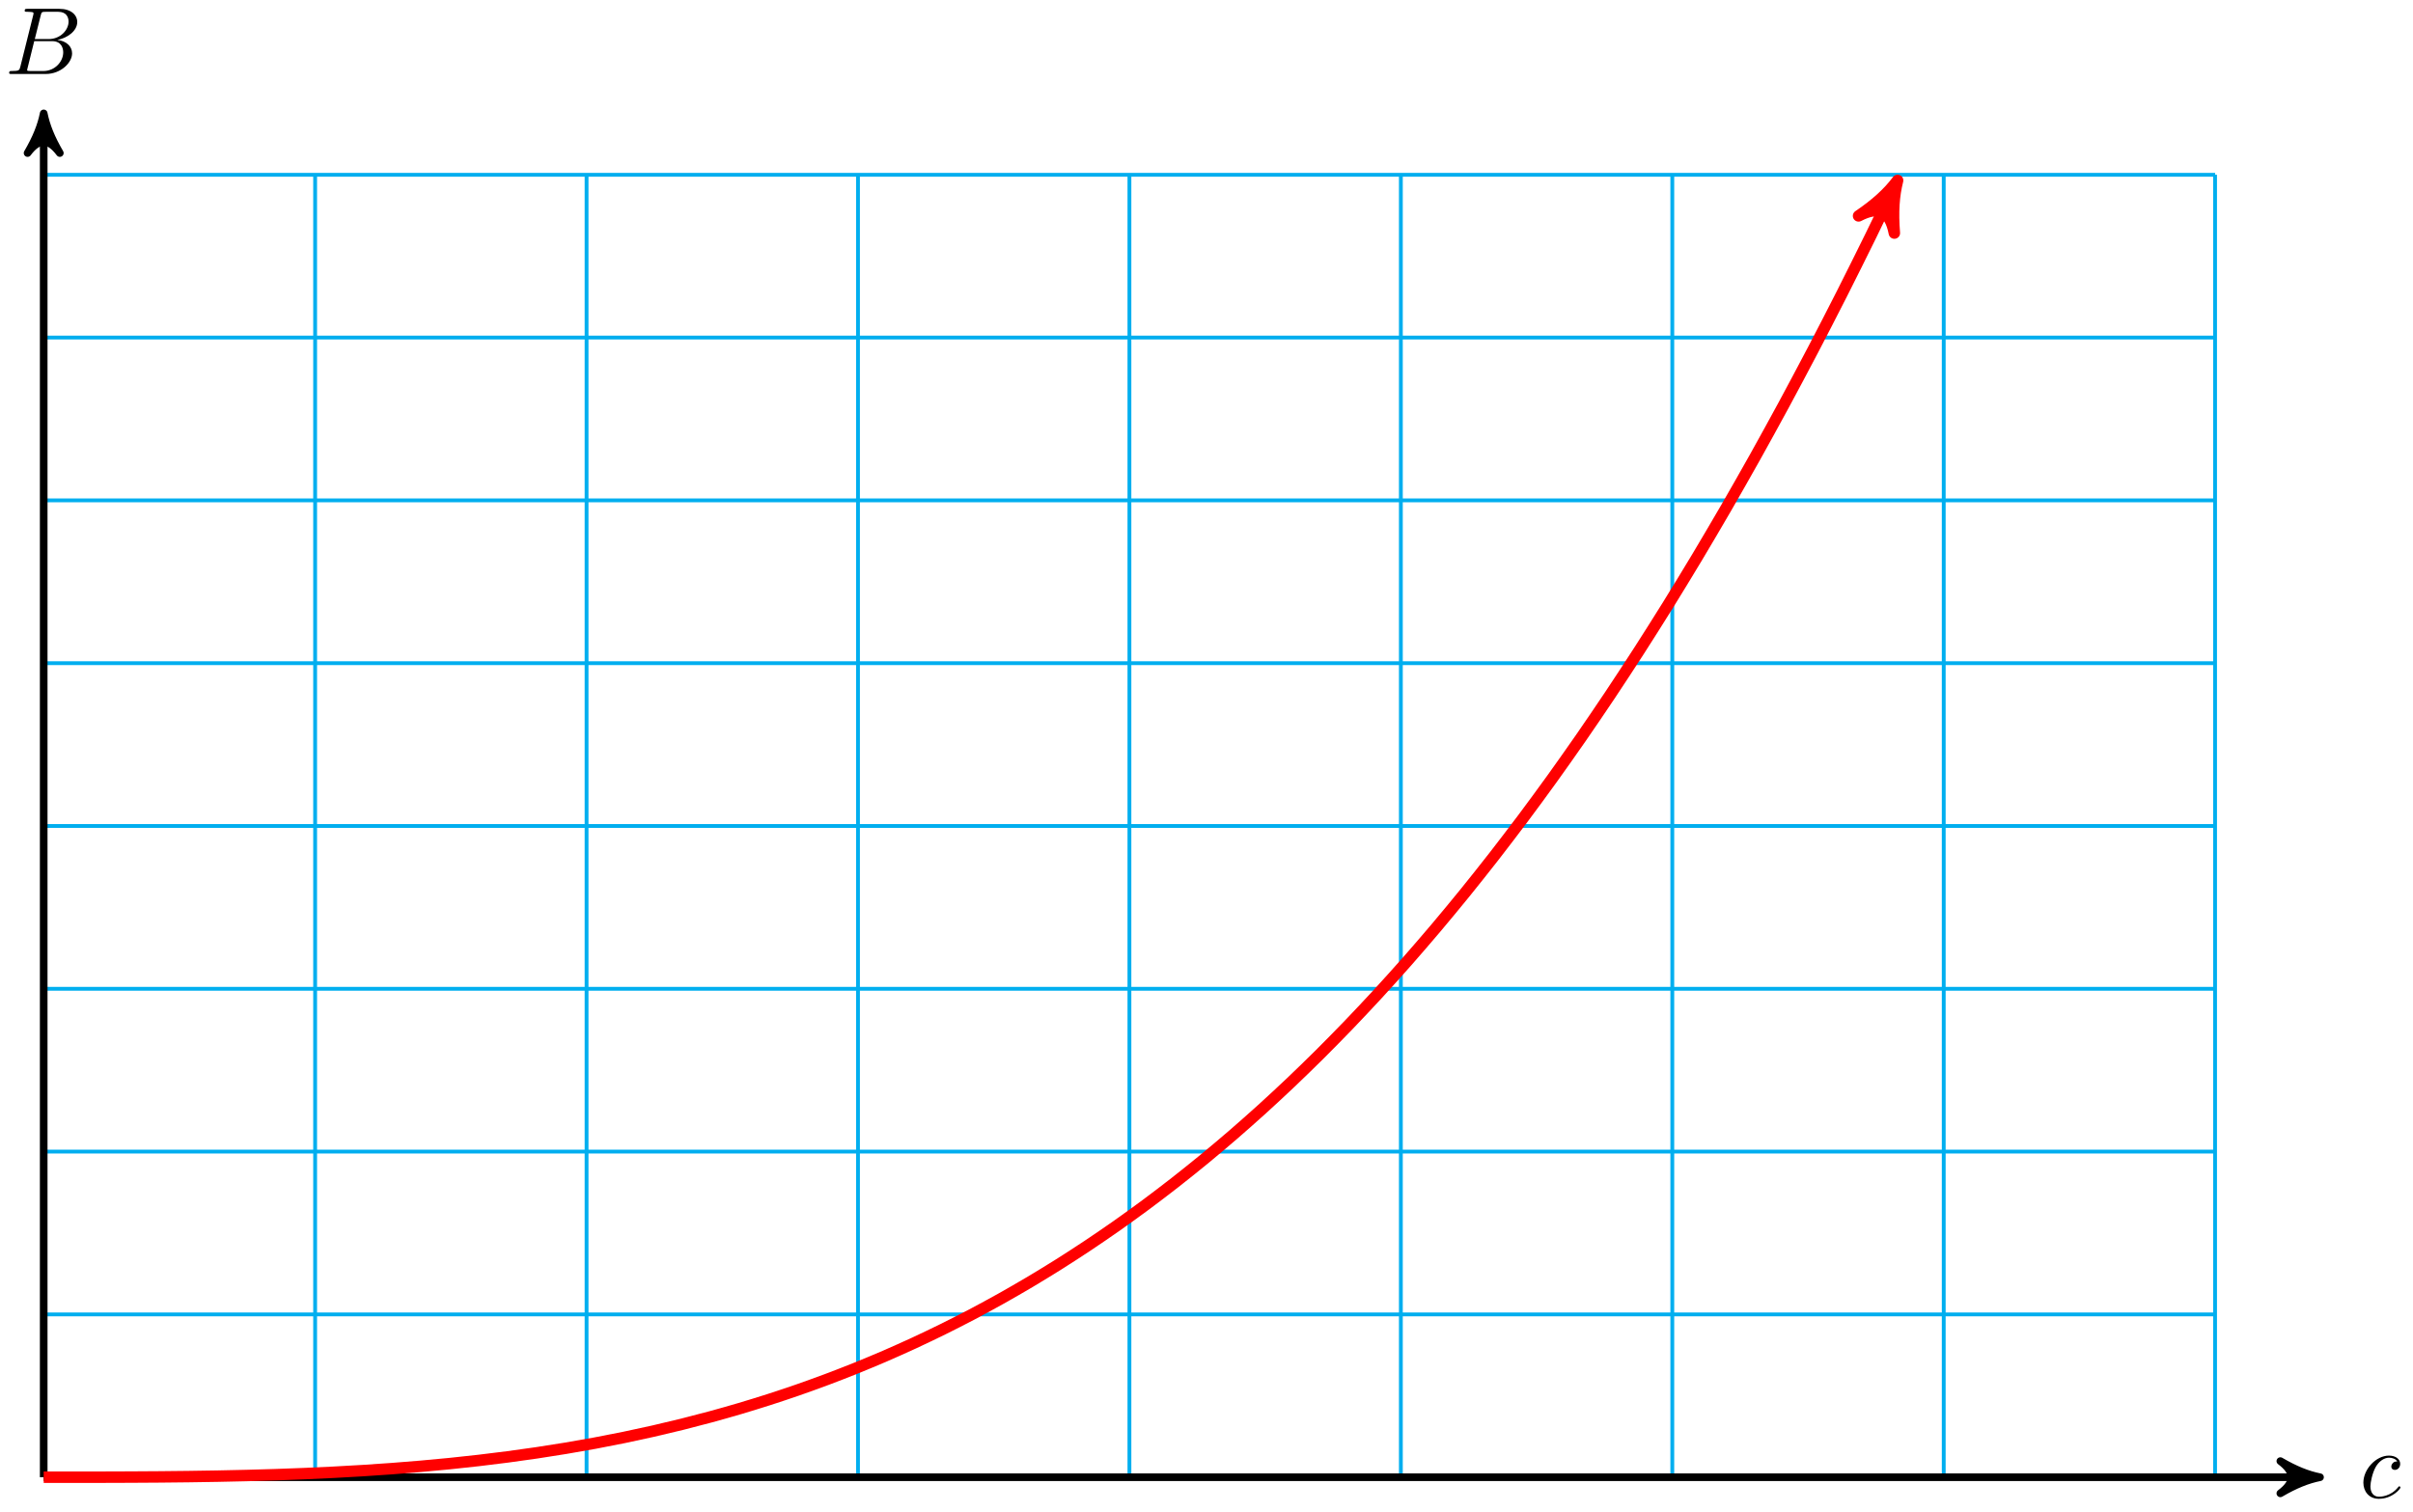 <svg xmlns="http://www.w3.org/2000/svg" xmlns:xlink="http://www.w3.org/1999/xlink" xmlns:inkscape="http://www.inkscape.org/namespaces/inkscape" version="1.1" width="252" height="158" viewBox="0 0 252 158">
<defs>
<path id="font_1_2" d="M.396 .38C.38 .38 .366 .38 .352 .366 .336 .351 .334 .334 .334 .327 .334 .303 .352 .292 .371 .292 .4 .292 .427 .316 .427 .356 .427 .405 .38 .442 .309 .442 .174 .442 .041 .299 .041 .158 .041 .068 .099-.011 .203-.011 .346-.011 .43 .095 .43 .107 .43 .113 .424 .12 .418 .12 .413 .12 .411 .118 .405 .11 .326 .011 .217 .011 .205 .011 .142 .011 .115 .06 .115 .12 .115 .161 .135 .258 .169 .32 .2 .377 .255 .42 .31 .42 .344 .42 .382 .407 .396 .38Z"/>
<path id="font_1_1" d="M.16 .078C.15 .039 .148 .031 .069 .031 .052 .031 .042 .031 .042 .011 .042 0 .051 0 .069 0H.426C.584 0 .702 .118 .702 .216 .702 .288 .644 .346 .547 .357 .651 .376 .756 .45 .756 .545 .756 .619 .69 .683 .57 .683H.234C.215 .683 .205 .683 .205 .663 .205 .652 .214 .652 .233 .652 .235 .652 .254 .652 .271 .65 .289 .648 .298 .647 .298 .634 .298 .63 .297 .627 .294 .615L.16 .078M.311 .366 .373 .614C.382 .649 .384 .652 .427 .652H.556C.644 .652 .665 .593 .665 .549 .665 .461 .579 .366 .457 .366H.311M.266 .031C.252 .031 .25 .031 .244 .032 .234 .033 .231 .034 .231 .042 .231 .045 .231 .047 .236 .065L.305 .344H.494C.59 .344 .609 .27 .609 .227 .609 .128 .52 .031 .402 .031H.266Z"/>
</defs>
<path transform="matrix(1,0,0,-1,4.564,154.32)" stroke-width=".399" stroke-linecap="butt" stroke-miterlimit="10" stroke-linejoin="miter" fill="none" stroke="#00aeef" d="M0 0H226.774M0 17.008H226.774M0 34.017H226.774M0 51.025H226.774M0 68.033H226.774M0 85.041H226.774M0 102.05H226.774M0 119.058H226.774M0 136.06H226.774M0 0V136.066M28.347 0V136.066M56.694 0V136.066M85.04 0V136.066M113.387 0V136.066M141.734 0V136.066M170.081 0V136.066M198.428 0V136.066M226.765 0V136.066M226.774 136.066"/>
<path transform="matrix(1,0,0,-1,4.564,154.32)" stroke-width=".797" stroke-linecap="butt" stroke-miterlimit="10" stroke-linejoin="miter" fill="none" stroke="#000000" d="M0 0H236.678"/>
<path transform="matrix(1,0,0,-1,241.254,154.32)" d="M1.036 0C-.259 .259-1.554 .777-3.108 1.684-1.554 .518-1.554-.518-3.108-1.684-1.554-.777-.259-.259 1.036 0Z"/>
<path transform="matrix(1,0,0,-1,241.254,154.32)" stroke-width=".797" stroke-linecap="butt" stroke-linejoin="round" fill="none" stroke="#000000" d="M1.036 0C-.259 .259-1.554 .777-3.108 1.684-1.554 .518-1.554-.518-3.108-1.684-1.554-.777-.259-.259 1.036 0Z"/>
<use data-text="c" xlink:href="#font_1_2" transform="matrix(9.963,0,0,-9.963,246.408,156.465)"/>
<path transform="matrix(1,0,0,-1,4.564,154.32)" stroke-width=".797" stroke-linecap="butt" stroke-miterlimit="10" stroke-linejoin="miter" fill="none" stroke="#000000" d="M0 0V141.435"/>
<path transform="matrix(0,-1,-1,-0,4.564,12.881)" d="M1.036 0C-.259 .259-1.554 .777-3.108 1.684-1.554 .518-1.554-.518-3.108-1.684-1.554-.777-.259-.259 1.036 0Z"/>
<path transform="matrix(0,-1,-1,-0,4.564,12.881)" stroke-width=".797" stroke-linecap="butt" stroke-linejoin="round" fill="none" stroke="#000000" d="M1.036 0C-.259 .259-1.554 .777-3.108 1.684-1.554 .518-1.554-.518-3.108-1.684-1.554-.777-.259-.259 1.036 0Z"/>
<use data-text="B" xlink:href="#font_1_1" transform="matrix(9.963,0,0,-9.963,.535,7.728)"/>
<path transform="matrix(1,0,0,-1,4.564,154.32)" stroke-width="1.196" stroke-linecap="butt" stroke-miterlimit="10" stroke-linejoin="miter" fill="none" stroke="#ff0000" d="M0 0C0 0 2.188-0 3.029 0 3.87 .001 5.218 .002 6.058 .004 6.899 .006 8.247 .01 9.087 .014 9.928 .018 11.276 .026 12.116 .033 12.957 .04 14.305 .054 15.145 .065 15.986 .076 17.334 .096 18.174 .112 19.015 .128 20.363 .156 21.203 .178 22.044 .199 23.392 .238 24.233 .265 25.073 .293 26.421 .343 27.262 .378 28.102 .413 29.45 .475 30.291 .519 31.131 .562 32.479 .638 33.32 .69 34.16 .743 35.508 .834 36.349 .896 37.189 .959 38.537 1.066 39.378 1.14 40.218 1.213 41.566 1.339 42.407 1.423 43.247 1.508 44.595 1.653 45.436 1.751 46.276 1.848 47.624 2.014 48.465 2.125 49.306 2.236 50.654 2.424 51.494 2.549 52.335 2.674 53.683 2.885 54.523 3.026 55.364 3.166 56.712 3.402 57.552 3.558 58.393 3.714 59.741 3.977 60.581 4.15 61.422 4.323 62.77 4.614 63.61 4.805 64.451 4.995 65.799 5.315 66.639 5.524 67.48 5.733 68.828 6.084 69.668 6.312 70.509 6.541 71.857 6.923 72.698 7.172 73.538 7.421 74.886 7.836 75.727 8.106 76.567 8.376 77.915 8.826 78.756 9.118 79.596 9.411 80.944 9.897 81.785 10.212 82.625 10.527 83.973 11.05 84.814 11.389 85.654 11.728 87.002 12.29 87.843 12.653 88.683 13.017 90.031 13.619 90.872 14.008 91.712 14.397 93.06 15.041 93.901 15.456 94.742 15.871 96.089 16.558 96.93 17 97.771 17.443 99.119 18.174 99.959 18.645 100.8 19.115 102.148 19.892 102.988 20.391 103.829 20.891 105.177 21.715 106.017 22.244 106.858 22.773 108.206 23.646 109.046 24.206 109.887 24.765 111.235 25.688 112.075 26.279 112.916 26.871 114.264 27.845 115.104 28.468 115.945 29.092 117.293 30.119 118.133 30.776 118.974 31.433 120.322 32.513 121.163 33.204 122.003 33.895 123.351 35.031 124.192 35.757 125.032 36.483 126.38 37.676 127.221 38.438 128.061 39.2 129.409 40.45 130.25 41.249 131.09 42.048 132.438 43.358 133.279 44.195 134.119 45.031 135.467 46.402 136.308 47.277 137.148 48.152 138.496 49.585 139.337 50.499 140.177 51.413 141.525 52.911 142.366 53.865 143.207 54.819 144.554 56.381 145.395 57.377 146.236 58.372 147.584 60.001 148.424 61.038 149.265 62.075 150.613 63.772 151.453 64.852 152.294 65.932 153.642 67.698 154.482 68.821 155.323 69.945 156.671 71.781 157.511 72.949 158.352 74.117 159.7 76.026 160.54 77.239 161.381 78.453 162.729 80.435 163.569 81.694 164.41 82.954 165.758 85.011 166.598 86.318 167.439 87.624 168.787 89.757 169.628 91.112 170.468 92.467 171.816 94.677 172.657 96.081 173.497 97.484 174.845 99.774 175.686 101.227 176.526 102.68 177.874 105.05 178.715 106.554 179.555 108.057 180.903 110.509 181.744 112.064 182.584 113.619 183.932 116.154 184.773 117.761 185.613 119.368 186.961 121.988 187.802 123.648 188.642 125.308 189.99 128.014 190.831 129.728 191.672 131.442 193.86 136.004 193.05 134.315"/>
<path transform="matrix(.433,-.902,-.902,-.433,197.623,20.001)" d="M1.275 0C-.319 .319-1.913 .956-3.826 2.072-1.913 .638-1.913-.638-3.826-2.072-1.913-.956-.319-.319 1.275 0Z" fill="#ff0000"/>
<path transform="matrix(.433,-.902,-.902,-.433,197.623,20.001)" stroke-width="1.196" stroke-linecap="butt" stroke-linejoin="round" fill="none" stroke="#ff0000" d="M1.275 0C-.319 .319-1.913 .956-3.826 2.072-1.913 .638-1.913-.638-3.826-2.072-1.913-.956-.319-.319 1.275 0Z"/>
</svg>
